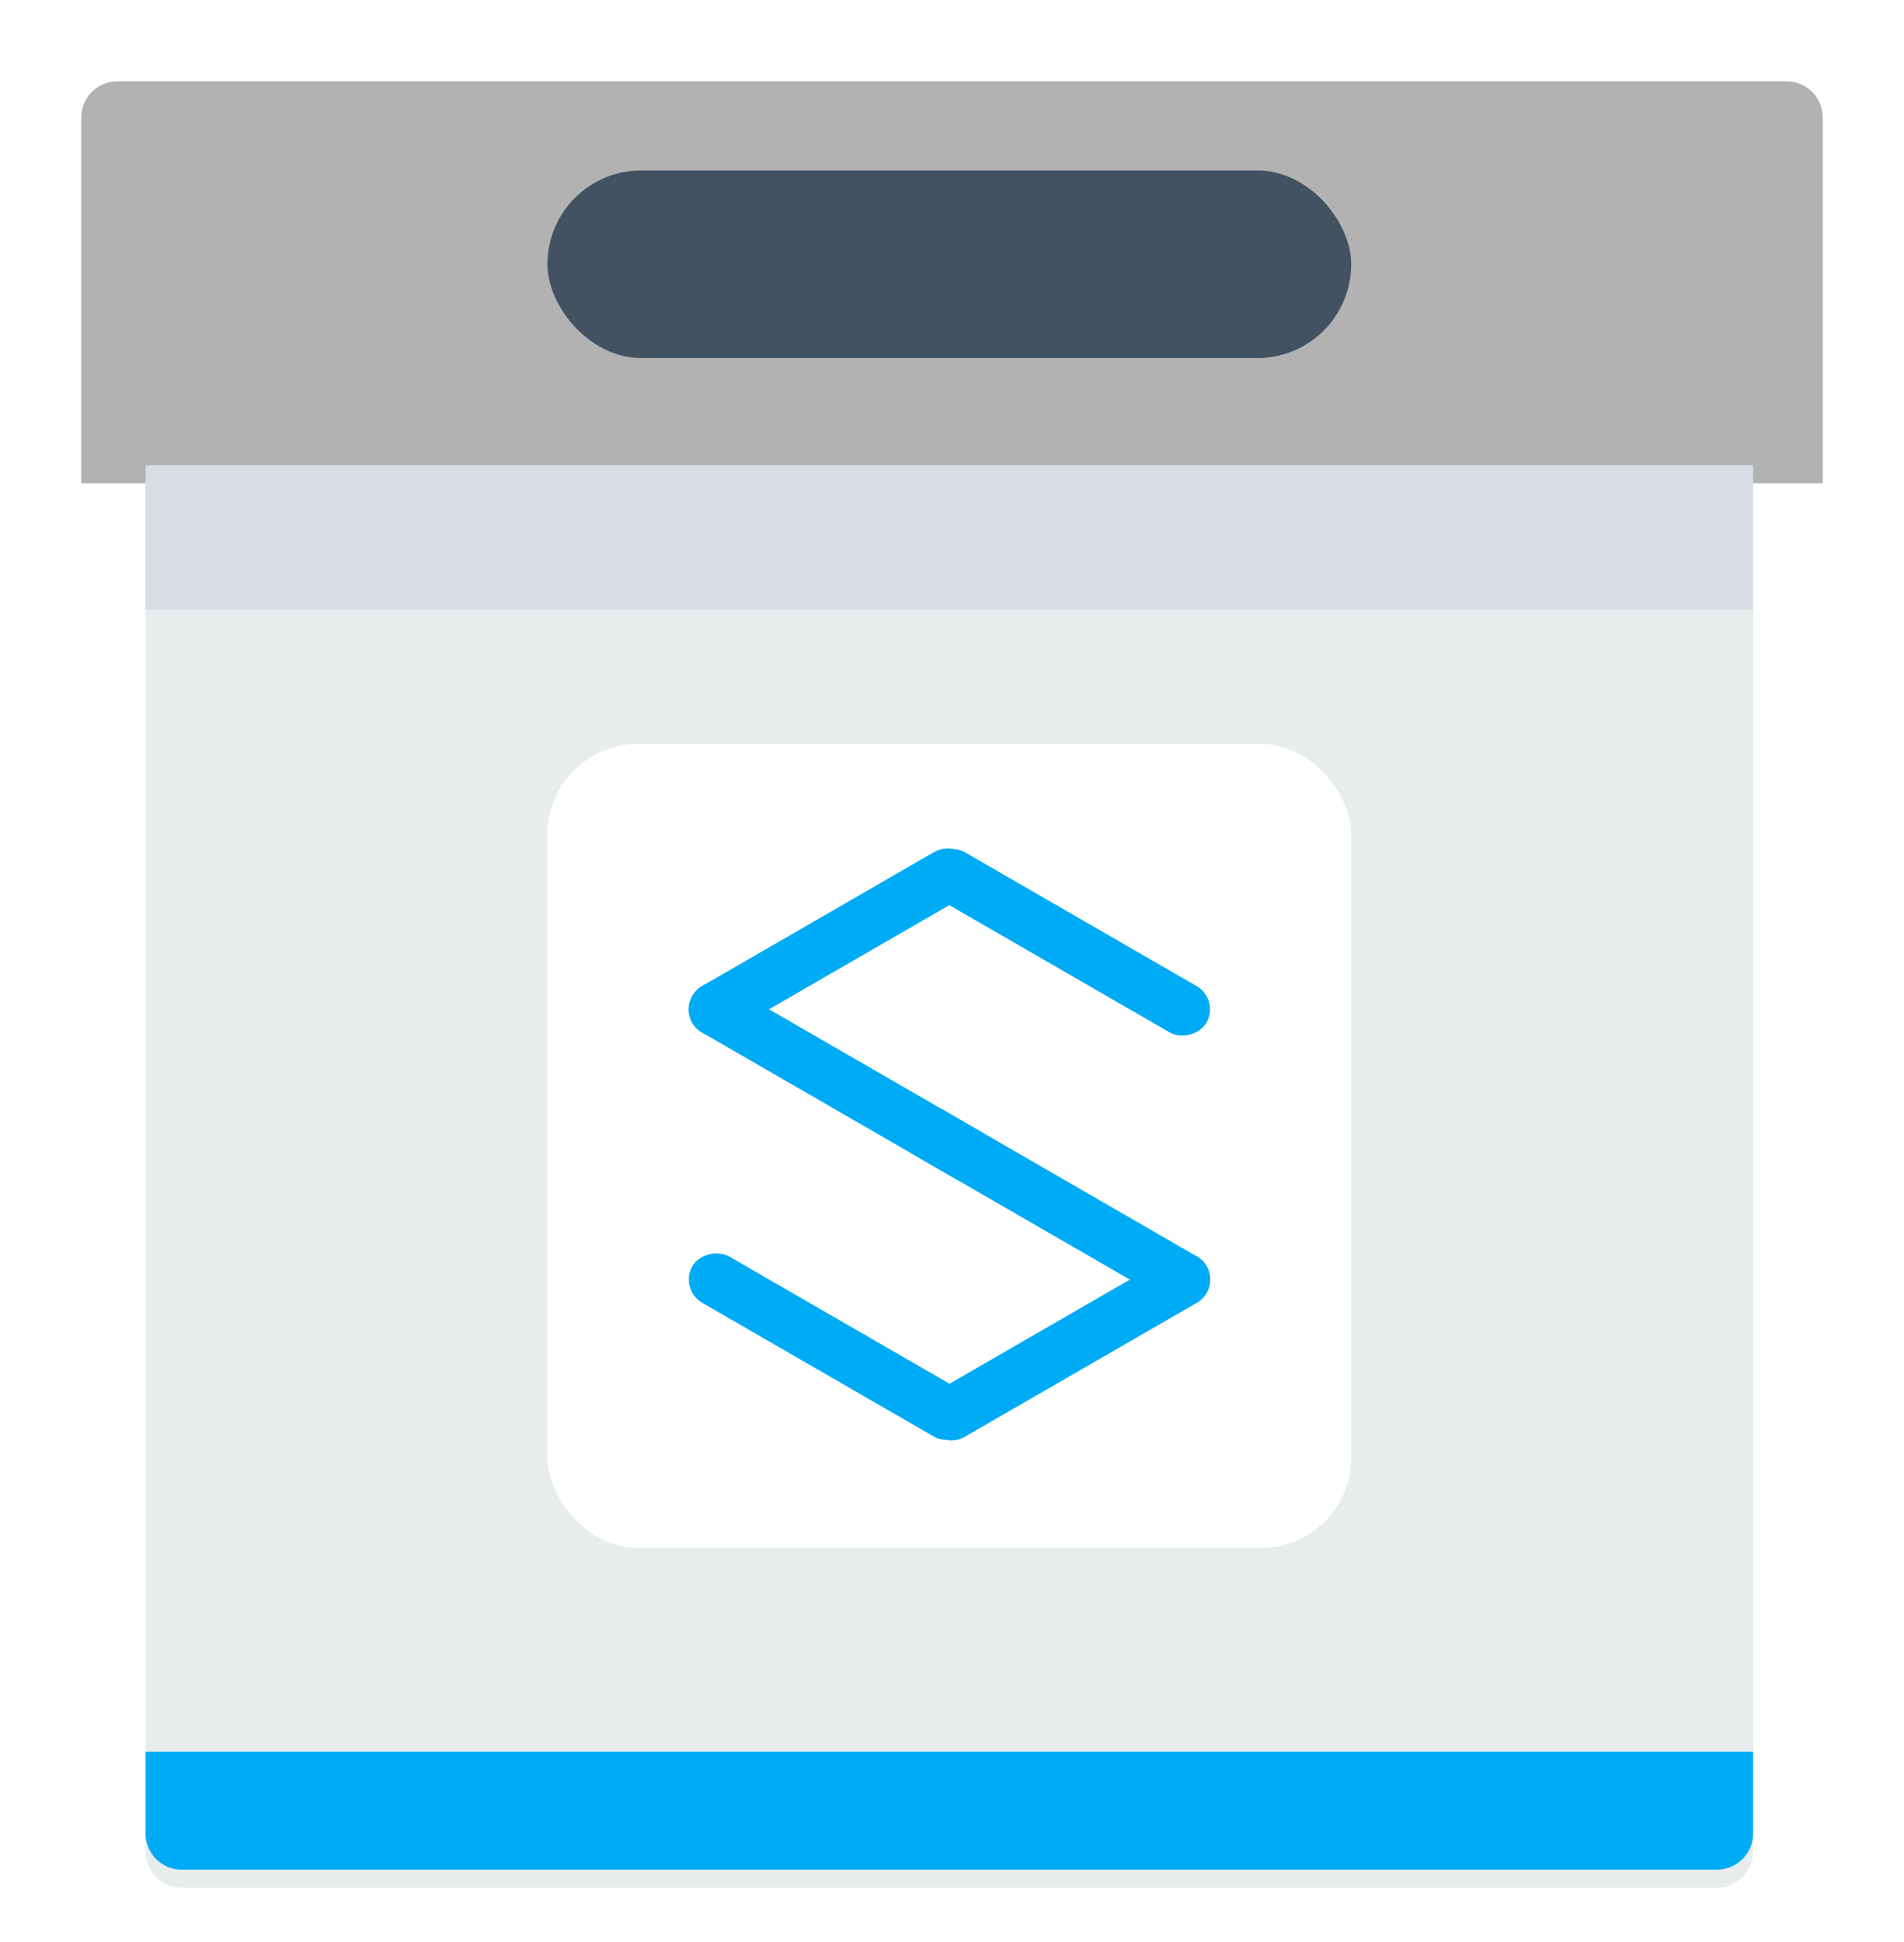 <svg xmlns="http://www.w3.org/2000/svg" xmlns:xlink="http://www.w3.org/1999/xlink" width="105.44" height="107.5" viewBox="0 0 105.44 107.5"><defs><filter id="a" x="5.061" y="12.479" width="95.021" height="95.021" filterUnits="userSpaceOnUse"><feOffset dy="1" input="SourceAlpha"/><feGaussianBlur stdDeviation="1" result="b"/><feFlood flood-opacity="0.161"/><feComposite operator="in" in2="b"/><feComposite in="SourceGraphic"/></filter><filter id="c" x="0" y="0" width="105.44" height="31.255" filterUnits="userSpaceOnUse"><feOffset dy="1" input="SourceAlpha"/><feGaussianBlur stdDeviation="1.5" result="d"/><feFlood flood-opacity="0.161"/><feComposite operator="in" in2="d"/><feComposite in="SourceGraphic"/></filter></defs><g transform="translate(4.5 3.5)"><g transform="translate(0 0)"><g transform="matrix(1, 0, 0, 1, -4.5, -3.5)" filter="url(#a)"><path d="M0,0H89.021a0,0,0,0,1,0,0V87.021a2,2,0,0,1-2,2H2a2,2,0,0,1-2-2V0A0,0,0,0,1,0,0Z" transform="translate(8.06 14.48)" fill="#e7eced"/></g><g transform="matrix(1, 0, 0, 1, -4.5, -3.5)" filter="url(#c)"><path d="M2,0H94.44a2,2,0,0,1,2,2V22.255a0,0,0,0,1,0,0H0a0,0,0,0,1,0,0V2A2,2,0,0,1,2,0Z" transform="translate(4.5 3.5)" fill="#b2b2b2"/></g><rect width="89.021" height="8.012" transform="translate(3.561 22.255)" fill="#d7dde2"/><path d="M0,0H89.021a0,0,0,0,1,0,0V4.528a2,2,0,0,1-2,2H2a2,2,0,0,1-2-2V0A0,0,0,0,1,0,0Z" transform="translate(3.561 93.472)" fill="#00abf6"/><rect width="44.511" height="10.386" rx="5.193" transform="translate(25.816 5.935)" fill="#425260"/><g transform="translate(25.816 37.685)"><rect width="44.511" height="44.51" rx="5" transform="translate(0)" fill="#fff"/><g transform="translate(7.276 5.243)"><g transform="translate(0 0)"><rect width="2.967" height="17.804" rx="1.484" transform="translate(13.056 2.57) rotate(-60)" fill="#00abf6"/><rect width="2.967" height="17.804" rx="1.484" transform="translate(15.419 0) rotate(60)" fill="#00abf6"/><path d="M1.484,0h0A1.484,1.484,0,0,1,2.967,1.484V17.8a0,0,0,0,1,0,0H0a0,0,0,0,1,0,0V1.484A1.484,1.484,0,0,1,1.484,0Z" transform="translate(0 9.988) rotate(-60)" fill="#00abf6"/></g><g transform="translate(0.011 14.964)"><rect width="2.967" height="17.804" rx="1.484" transform="translate(16.903 16.321) rotate(120)" fill="#00abf6"/><rect width="2.967" height="17.804" rx="1.484" transform="translate(14.54 18.89) rotate(-120)" fill="#00abf6"/><path d="M1.484,0h0A1.484,1.484,0,0,1,2.967,1.484V17.8a0,0,0,0,1,0,0H0a0,0,0,0,1,0,0V1.484A1.484,1.484,0,0,1,1.484,0Z" transform="translate(29.959 8.902) rotate(120)" fill="#00abf6"/></g></g></g></g></g></svg>